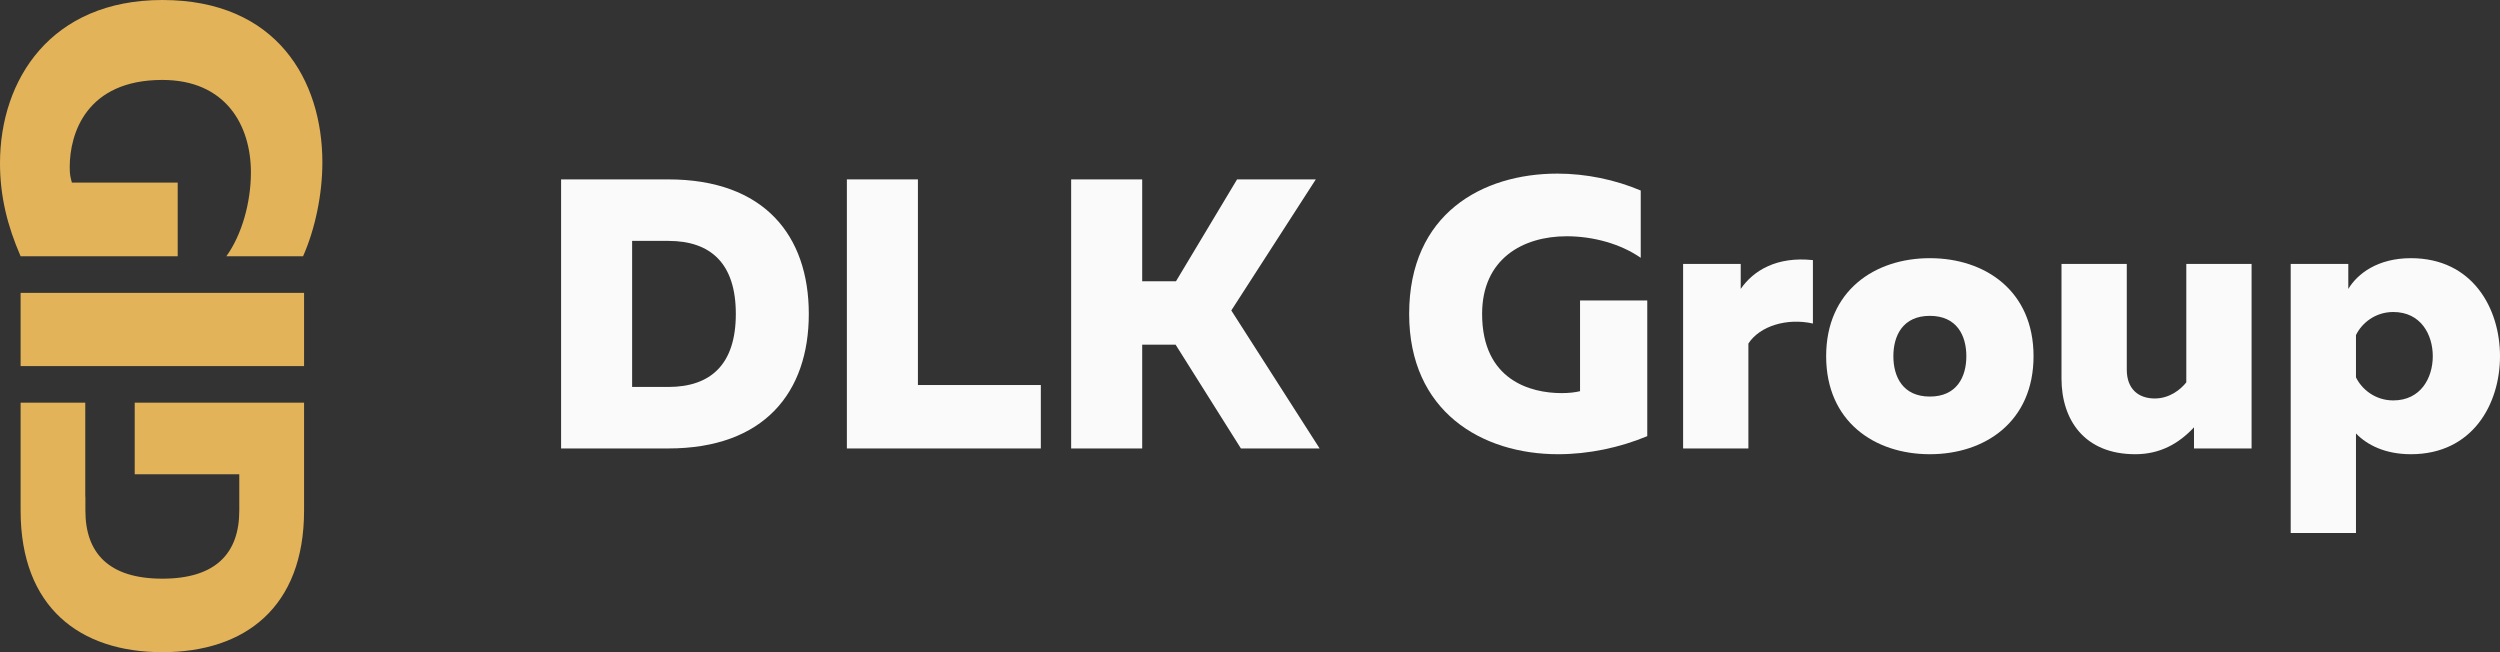<svg width="115" height="30" viewBox="0 0 115 30" fill="none" xmlns="http://www.w3.org/2000/svg">
<rect x="0" y="0" width="115" height="30" fill="#333333" stroke="none"/>
<path d="M30.739 8.252H25.81V20.629H30.739C35.155 20.629 37.205 18.047 37.205 14.44C37.205 10.833 35.155 8.252 30.739 8.252ZM33.848 14.44C33.848 16.756 32.7 17.8 30.739 17.8H29.078V11.081H30.739C32.7 11.081 33.848 12.124 33.848 14.44Z" fill="#FAFAFA"/>
<path d="M42.224 8.252H38.956V20.629H47.878V17.711H42.224V8.252Z" fill="#FAFAFA"/>
<path d="M49.273 20.629H52.541V15.855H54.078L57.082 20.629H60.703L56.64 14.281L60.527 8.252H56.905L54.096 12.937H52.541V8.252H49.273V20.629Z" fill="#FAFAFA"/>
<path d="M64.821 14.44C64.821 18.931 68.16 20.894 71.675 20.894C73.071 20.894 74.502 20.593 75.774 20.063V13.821H72.682V17.994C72.47 18.047 72.188 18.083 71.834 18.083C70.421 18.083 68.177 17.499 68.177 14.44C68.177 11.894 70.068 10.868 72.064 10.868C73.301 10.868 74.555 11.222 75.474 11.859V8.764C74.308 8.269 72.965 7.986 71.64 7.986C68.195 7.986 64.821 9.825 64.821 14.44Z" fill="#FAFAFA"/>
<path d="M80.073 13.291V12.142H77.423V20.629H80.426V15.802C80.956 14.988 82.21 14.617 83.394 14.882V11.965C81.734 11.788 80.656 12.442 80.073 13.291Z" fill="#FAFAFA"/>
<path d="M84.003 16.385C84.003 19.391 86.229 20.894 88.773 20.894C91.317 20.894 93.543 19.391 93.543 16.385C93.543 13.379 91.317 11.876 88.773 11.876C86.229 11.876 84.003 13.379 84.003 16.385ZM90.452 16.385C90.452 17.34 90.01 18.242 88.773 18.242C87.537 18.242 87.095 17.34 87.095 16.385C87.095 15.43 87.537 14.529 88.773 14.529C90.01 14.529 90.452 15.43 90.452 16.385Z" fill="#FAFAFA"/>
<path d="M103.573 12.142H100.57V17.588C100.305 17.924 99.793 18.33 99.121 18.33C98.379 18.33 97.832 17.906 97.832 17.004V12.142H94.829V17.411C94.829 19.32 95.888 20.894 98.221 20.894C99.351 20.894 100.217 20.417 100.924 19.656V20.629H103.573V12.142Z" fill="#FAFAFA"/>
<path d="M108.022 13.291V12.142H105.372V24.519H108.375V19.939C108.888 20.47 109.718 20.894 110.901 20.894C113.746 20.894 115 18.578 115 16.385C115 14.193 113.746 11.876 110.901 11.876C109.382 11.876 108.446 12.584 108.022 13.291ZM111.908 16.385C111.908 17.375 111.361 18.419 110.089 18.419C109.259 18.419 108.64 17.906 108.375 17.358V15.413C108.64 14.865 109.259 14.352 110.089 14.352C111.361 14.352 111.908 15.395 111.908 16.385Z" fill="#FAFAFA"/>
<path d="M3.922 18.524L0.948 18.524L0.948 23.488C0.948 27.936 3.667 30 7.468 30C11.268 30 13.987 27.936 13.987 23.488L13.987 18.524L6.197 18.524V21.815L11.007 21.815L11.007 23.488C11.007 25.463 9.908 26.619 7.468 26.619C5.027 26.619 3.928 25.463 3.928 23.488V22.843H3.922V18.524Z" fill="#E2B359"/>
<path d="M13.987 16.84L0.948 16.84L0.948 13.472L13.987 13.472V16.84Z" fill="#E2B359"/>
<path d="M7.468 -1.23862e-06C2.345 -2.10056e-06 0 3.657 0 7.508C0 9.037 0.343 10.395 0.948 11.788L8.174 11.788L8.174 8.401L3.308 8.401C3.247 8.169 3.207 8.069 3.207 7.682C3.207 6.134 3.979 3.677 7.468 3.677C10.372 3.677 11.542 5.747 11.542 7.934C11.542 9.288 11.138 10.782 10.412 11.788L13.941 11.788C14.506 10.511 14.829 8.921 14.829 7.469C14.829 3.696 12.732 -3.52921e-07 7.468 -1.23862e-06Z" fill="#E2B359"/>
</svg>
